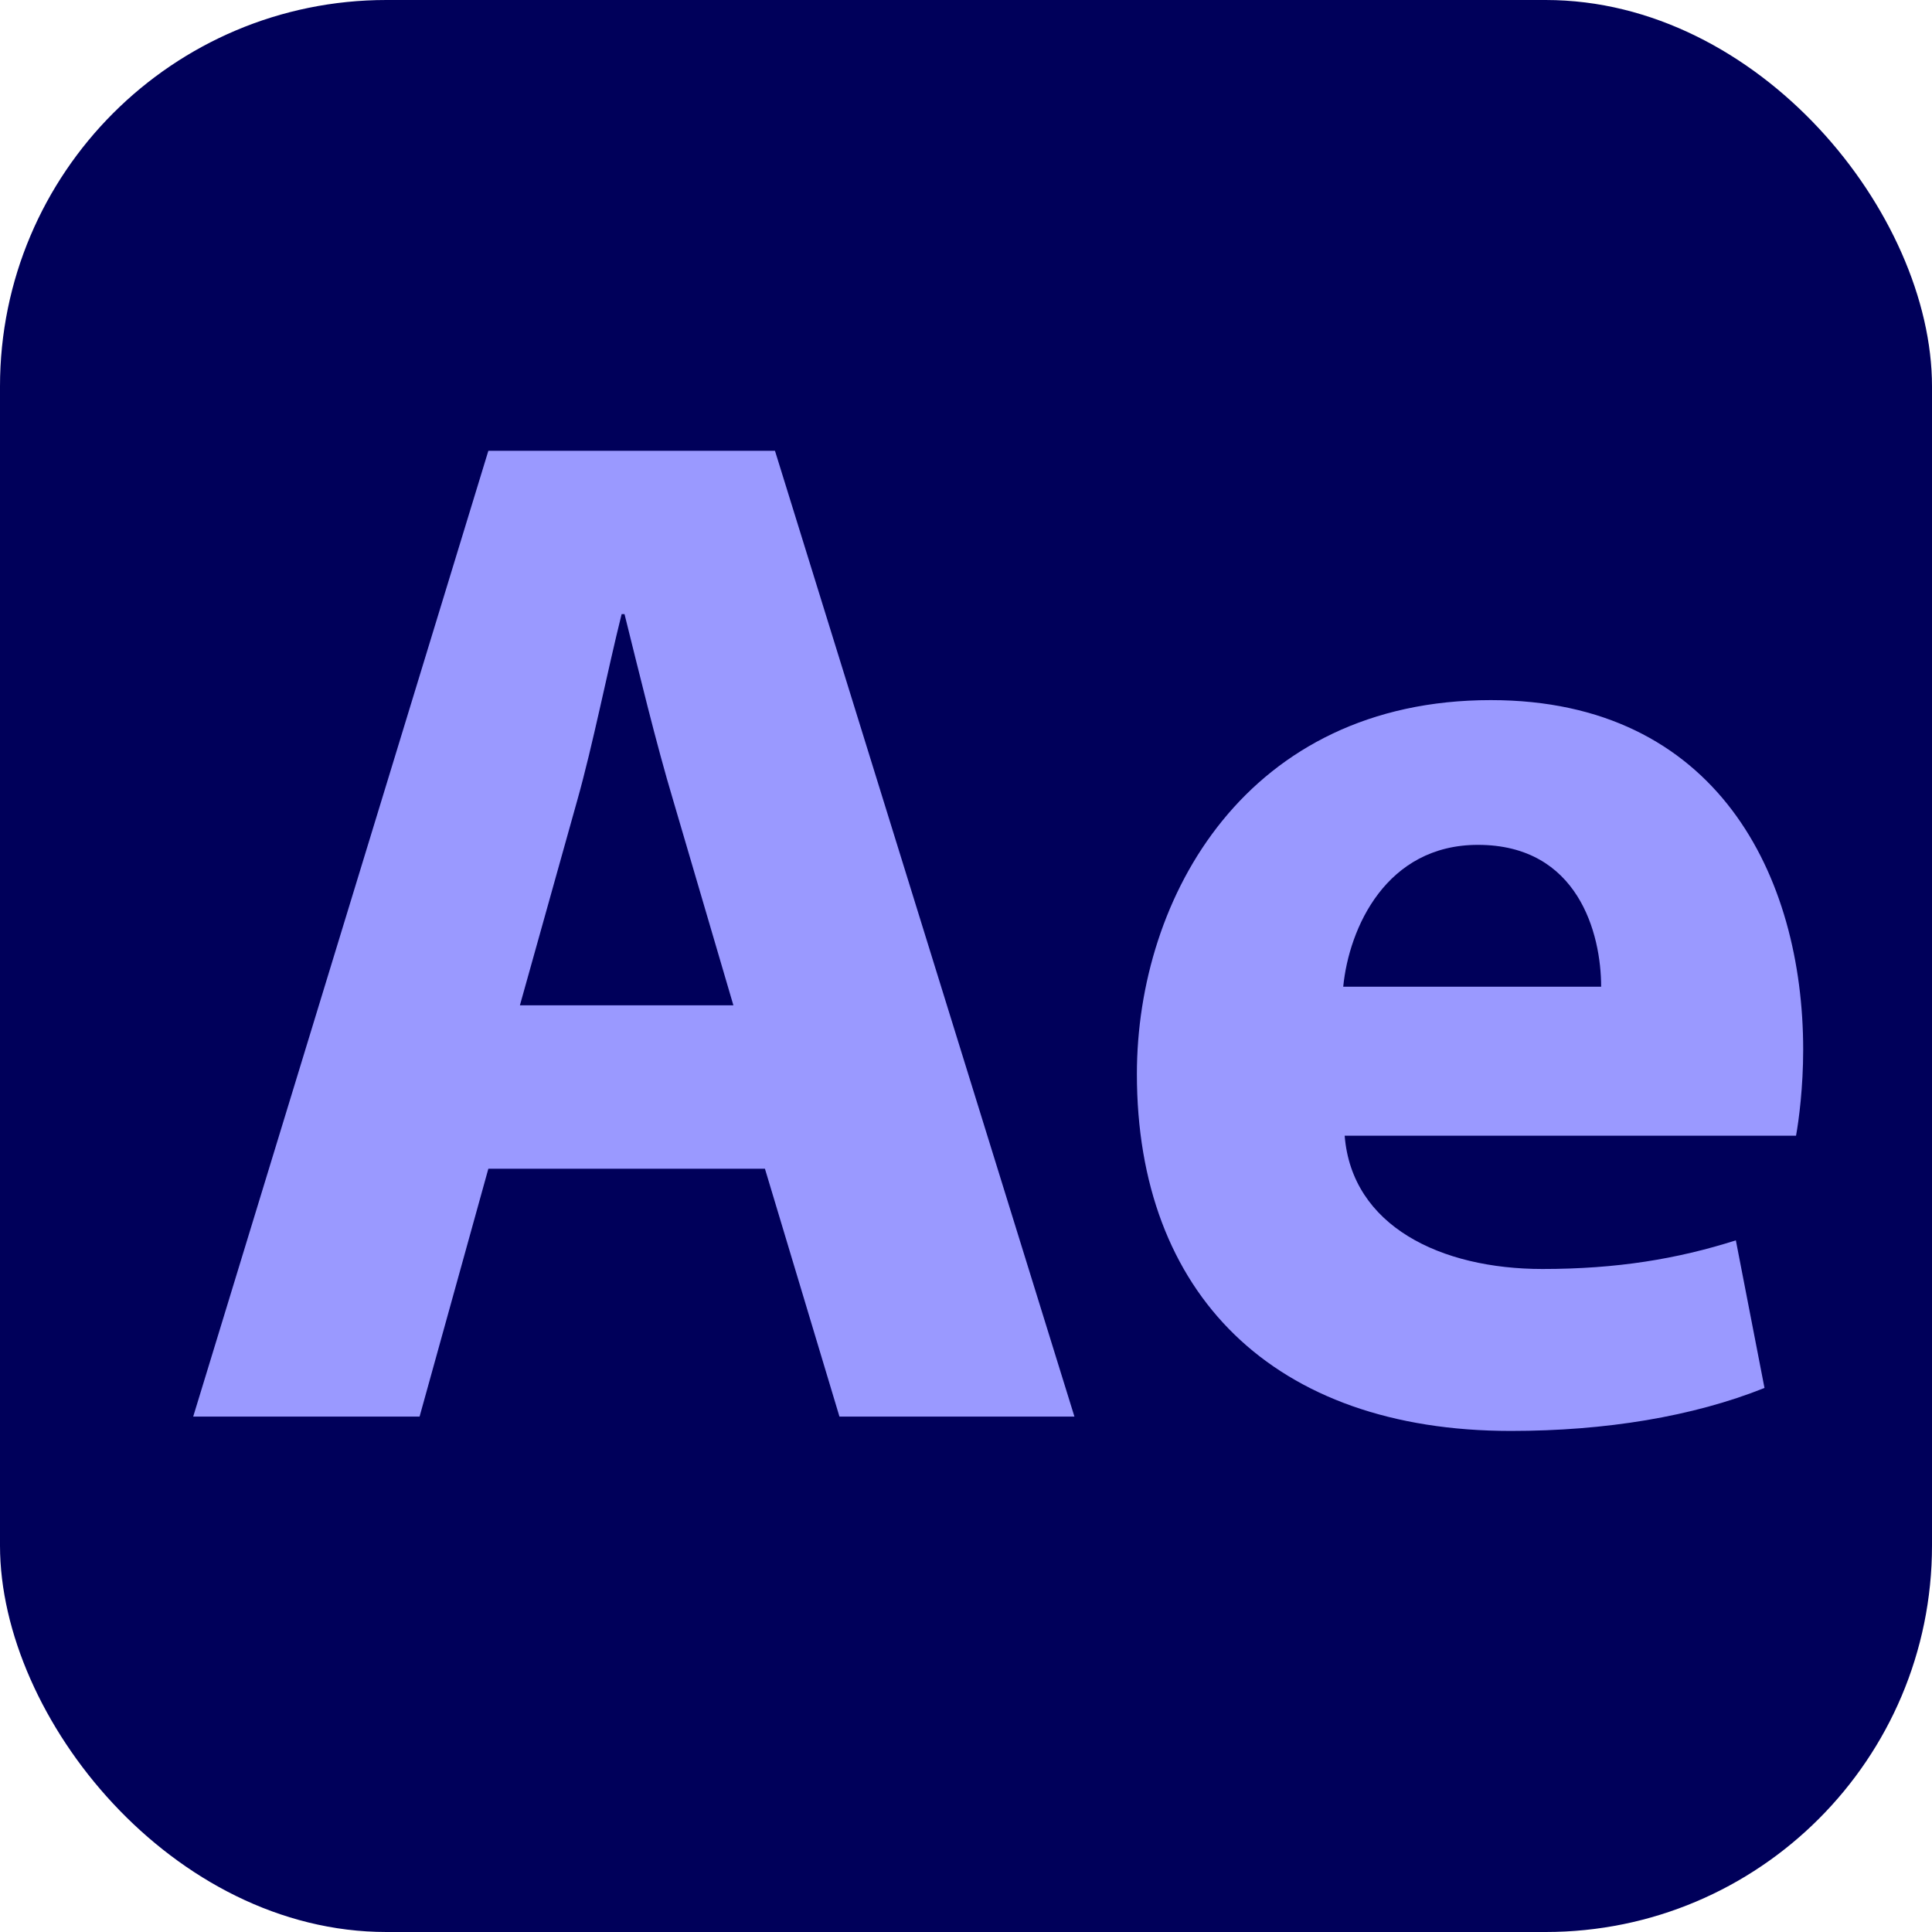 <svg width="40" height="40" viewBox="0 0 40 40" fill="none" xmlns="http://www.w3.org/2000/svg">
<rect width="40" height="40" rx="8" fill="#00005A"/>
<path d="M37.185 23.514H27.84C27.988 25.383 29.828 26.273 31.934 26.273C33.477 26.273 34.723 26.066 35.939 25.68L36.532 28.736C35.049 29.329 33.239 29.626 31.281 29.626C26.357 29.626 23.538 26.778 23.538 22.238C23.538 18.56 25.823 14.495 30.866 14.495C35.553 14.495 37.333 18.145 37.333 21.734C37.333 22.506 37.244 23.188 37.185 23.514ZM27.81 20.429H33.15C33.15 19.331 32.676 17.492 30.599 17.492C28.7 17.492 27.929 19.212 27.81 20.429Z" fill="#9A99FF"/>
<path d="M15.837 24.197H10.111L8.687 29.329H4L10.111 9.333H16.045L22.245 29.329H17.38L15.837 24.197ZM10.764 20.814H15.184L13.938 16.572C13.582 15.385 13.226 13.902 12.93 12.715H12.87C12.574 13.902 12.277 15.415 11.951 16.572L10.764 20.814Z" fill="#9A99FF"/>
</svg>
